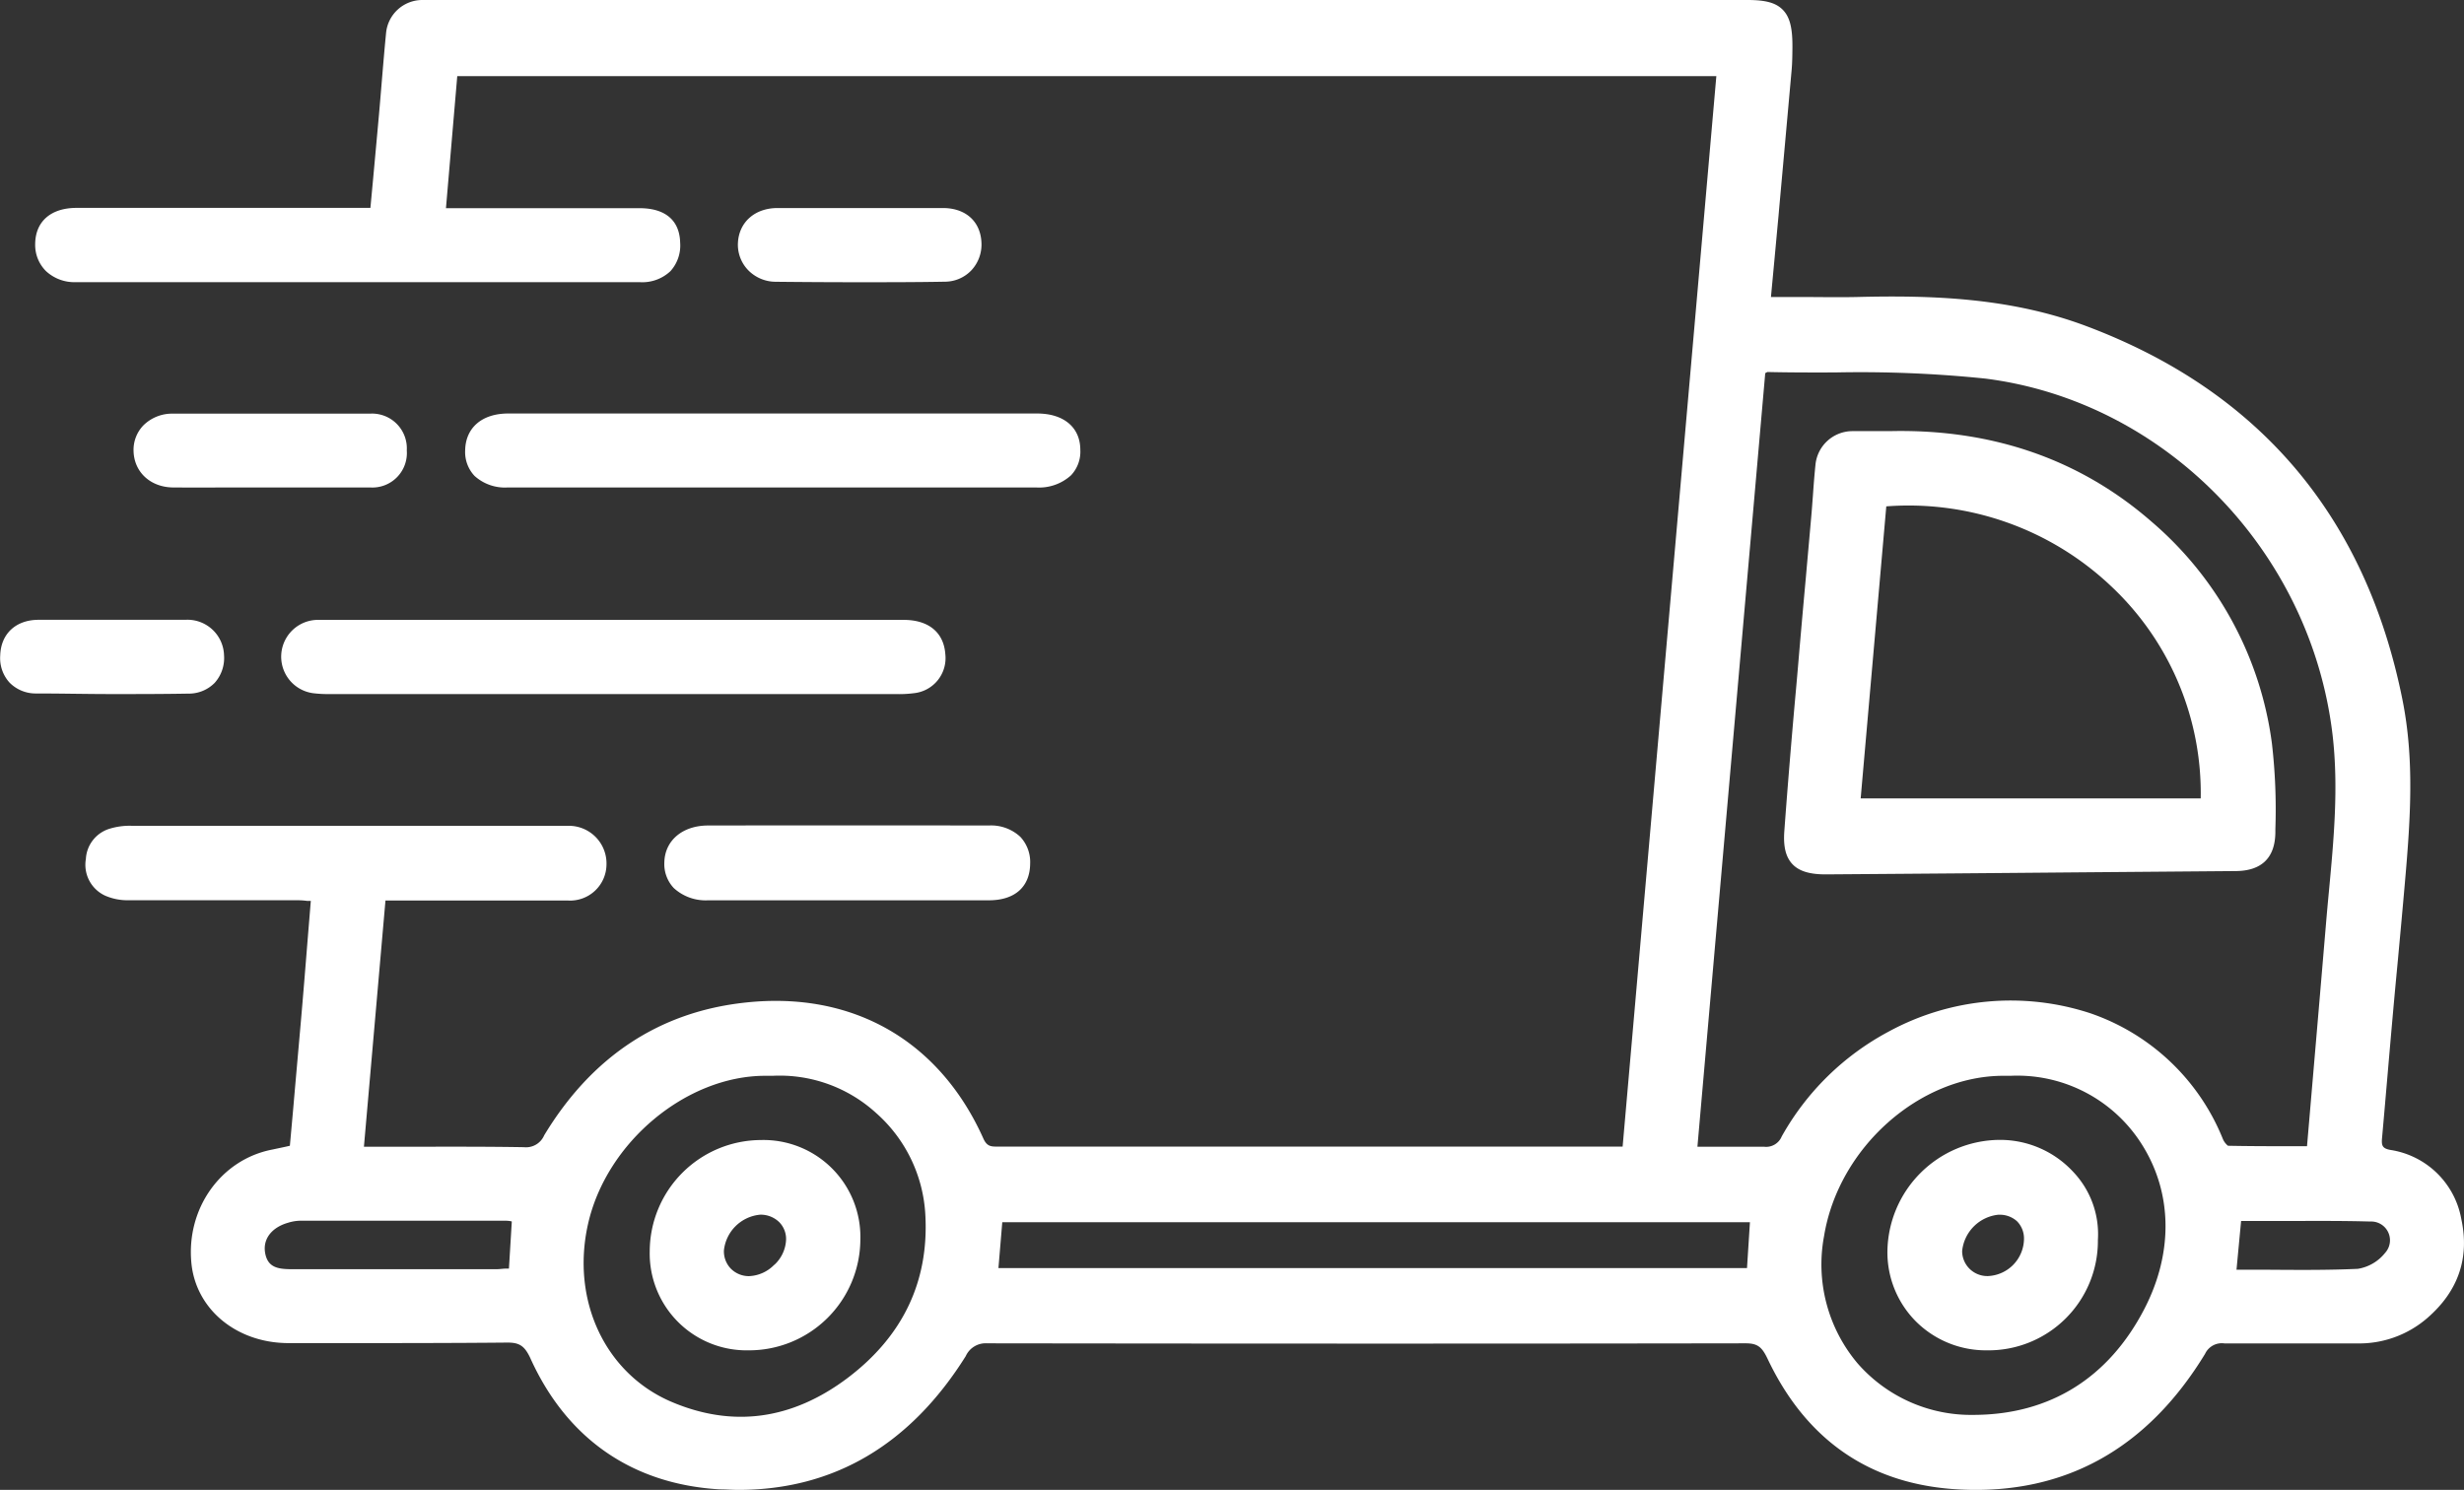 <svg fill="#ffffff" id="Layer_1" data-name="Layer 1" xmlns="http://www.w3.org/2000/svg" viewBox="0 0 327.09 197.81"><rect x="0" y="0" width="327.09" height="197.81" fill="#333333" stroke="none"/><path d="M326.73,161.84a11.29,11.29,0,0,0-9.44-9.17c-1.1-.21-1.17-.63-1.07-1.68.25-2.79.49-5.57.73-8.36q.3-3.49.61-7c.24-2.71.49-5.41.75-8.12.32-3.46.64-6.92.94-10.38.76-8.61,1.25-16.39-.34-24.28-4.88-24.27-19-40.95-42-49.57-10.08-3.78-20.53-4.09-30.33-3.85-2.61.06-5.21,0-8,0l-3.49,0,.32-3.42c.24-2.52.46-5,.69-7.41l.07-.82q.84-9.27,1.67-18.54c.08-.95.09-1.92.1-2.86V6.08c0-2.42-.36-3.84-1.27-4.77S234.42,0,232,0h-176a4.84,4.84,0,0,0-4.75,4.38c-.21,2.15-.39,4.3-.57,6.45-.12,1.46-.24,2.91-.37,4.37-.26,2.91-.53,5.81-.8,8.77l-.34,3.63h-39c-3.42,0-5.47,1.8-5.5,4.79A4.91,4.91,0,0,0,6.11,36a5.54,5.54,0,0,0,4,1.46c25.66,0,50.83,0,74.78,0A5.44,5.44,0,0,0,89,36a5.07,5.07,0,0,0,1.29-3.77c-.07-3-2-4.58-5.36-4.59H59.2l1.5-17.53H227.84L215.4,152.23H132.57c-.9,0-1.5.06-2-1-5.83-13.07-17.37-19.68-31.64-18.12-11.39,1.23-20.37,7.16-26.69,17.62a2.62,2.62,0,0,1-2.69,1.58c-4.7-.08-9.48-.07-14.1-.06H48.31l2.86-32.69H60c5.05,0,10.27,0,15.4,0a4.83,4.83,0,0,0,5.11-4.79,5,5,0,0,0-5-5.13h-10q-24,0-48,0a9.05,9.05,0,0,0-3,.4,4.44,4.44,0,0,0-3.11,4,4.51,4.51,0,0,0,2.55,4.87,7.45,7.45,0,0,0,3.22.61c4.7,0,9.41,0,14.11,0h7.71c.58,0,1.16,0,1.77.09l.5,0-.39,4.76c-.31,3.86-.61,7.61-.94,11.37s-.67,7.55-1,11.38l-.45,5-.57.13-1.79.38c-6.78,1.32-11.39,7.78-10.72,15,.57,6.19,6,10.69,12.91,10.69h7.06c7.22,0,14.69,0,22-.07,1.57,0,2.25.43,3,2C75.2,191,83.93,197.06,95.55,197.74c.83,0,1.65.07,2.46.07,12.68,0,22.82-6,30.19-17.76a2.9,2.9,0,0,1,2.84-1.7h0c37.26.05,70.2.05,100.7,0h0c1.63,0,2.18.54,2.91,2.07,5.19,10.94,13.8,16.77,25.58,17.34,13.85.68,24.79-5.38,32.48-18a2.46,2.46,0,0,1,2.57-1.4c3.95,0,8,0,11.86,0h5.67a13.8,13.8,0,0,0,9.4-3.36C326.34,171.43,327.85,167,326.73,161.84Zm-29.23.27,4.78,0c4.07,0,8.27-.05,12.38.07a2.49,2.49,0,0,1,1.95,4.17,5.79,5.79,0,0,1-3.62,2.11c-3.94.18-7.82.15-11.93.12l-4.17,0Zm-72.17-9.88,9-102.68.14-.09c.06,0,.13-.07.11-.07,3,.07,6.08.07,9,.06a162,162,0,0,1,19.93.81c23.88,3,43.28,22.91,46.14,47.37.8,6.91.15,13.86-.48,20.59-.14,1.47-.28,3-.4,4.43-.59,7-1.18,13.93-1.79,21l-.73,8.53h-2.07c-2.77,0-5.63,0-8.42-.06a2.31,2.31,0,0,1-.72-1,29.16,29.16,0,0,0-17.52-16.58,33.89,33.89,0,0,0-26.8,2.42,35.25,35.25,0,0,0-14.2,13.92,2.24,2.24,0,0,1-2.34,1.37c-1.28,0-2.55,0-3.84,0h-5Zm16.81,11.88c1.92-11.76,12.69-21.28,23.8-21.28.34,0,.67,0,1,0h0a19.54,19.54,0,0,1,17.38,9.1c4.07,6.42,4.2,14.38.35,21.83-4.74,9.17-12.51,14-22.46,14.09h-.12A20,20,0,0,1,246.58,181,20.37,20.37,0,0,1,242.14,164.11Zm-9.84-1.84-.39,6.09H132.54l.51-6.09ZM112.53,182.94c-7.39,5.57-15.26,6.64-23.39,3.18-8.79-3.75-13.35-13.44-11.09-23.57,2.44-10.91,13.07-19.72,23.54-19.72q.5,0,1,0h0a19,19,0,0,1,13.72,4.95,19.39,19.39,0,0,1,6.53,13.58C123.31,170.17,119.83,177.42,112.53,182.94ZM67.94,162.18l-.38,6.25-.35,0c-.45,0-.88.08-1.32.08h-27c-1.88,0-3.3-.15-3.68-2.08s.88-3.47,3-4.08a5.87,5.87,0,0,1,1.66-.28l13.92,0H67.12a4.73,4.73,0,0,1,.72.07Z"/><path d="M53.33,82.3c-3.68,0-7.36,0-11,0a4.89,4.89,0,0,0-.54,9.76,16.4,16.4,0,0,0,2.09.09H118.9a15.53,15.53,0,0,0,2.45-.12,4.68,4.68,0,0,0,4.14-5.17c-.2-2.89-2.21-4.55-5.51-4.56H53.33Z"/><path d="M61.75,59.78A4.61,4.61,0,0,0,63,63.19a6,6,0,0,0,4.38,1.53h70.19a6.29,6.29,0,0,0,4.6-1.61,4.56,4.56,0,0,0,1.24-3.37c0-3-2.2-4.84-5.74-4.84H67.46C64,54.9,61.81,56.77,61.75,59.78Z"/><path d="M94,109.6c-3.41,0-5.74,2-5.81,4.88a4.64,4.64,0,0,0,1.25,3.42A6.24,6.24,0,0,0,94,119.53h37.27c3.45,0,5.44-1.78,5.48-4.84a4.91,4.91,0,0,0-1.31-3.59,5.69,5.69,0,0,0-4.18-1.5Q112.58,109.57,94,109.6Z"/><path d="M49.1,54.92c-8.19,0-16.74,0-26.13,0a5.41,5.41,0,0,0-3.92,1.54,4.67,4.67,0,0,0-1.32,3.4C17.79,62.7,20,64.7,23,64.72s6,0,9,0H43.69c1.82,0,3.65,0,5.47,0A4.58,4.58,0,0,0,54,59.8,4.62,4.62,0,0,0,49.1,54.92Z"/><path d="M114.13,37.47c3.8,0,7.58,0,11.28-.07a4.86,4.86,0,0,0,3.49-1.46,5,5,0,0,0,1.39-3.59c-.06-2.85-2-4.71-5.08-4.73-2.55,0-5.11,0-7.66,0H111c-2.59,0-5.18,0-7.78,0-3,0-5.11,1.86-5.26,4.6a4.86,4.86,0,0,0,1.31,3.6,5.11,5.11,0,0,0,3.7,1.59C106.69,37.45,110.43,37.47,114.13,37.47Z"/><path d="M25,92.09a4.81,4.81,0,0,0,3.5-1.43A4.94,4.94,0,0,0,29.74,87a4.86,4.86,0,0,0-5.14-4.71c-2.22,0-4.45,0-6.67,0H12c-2.29,0-4.59,0-6.88,0-3,0-5,1.84-5.09,4.72a4.83,4.83,0,0,0,1.23,3.61,4.85,4.85,0,0,0,3.54,1.45c3.33,0,6.73.08,10.16.08S21.6,92.15,25,92.09Z"/><path d="M242.34,116.09h.12q16.75-.12,33.51-.27l20.75-.17c3.51,0,5.3-1.76,5.33-5.15v-.43a76,76,0,0,0-.46-11.38,46.73,46.73,0,0,0-16-29.45c-9.47-8.25-21.15-12.32-34.72-12h-1.54c-1.14,0-2.31,0-3.47,0A4.94,4.94,0,0,0,241,61.7c-.14,1.36-.25,2.76-.34,4.1-.07.89-.13,1.78-.21,2.67-.24,2.75-.49,5.49-.73,8.24q-.47,5.13-.91,10.26-.25,3-.52,5.92c-.51,5.74-1,11.67-1.43,17.52-.14,2,.2,3.38,1.07,4.31S240.19,116.09,242.34,116.09ZM247,106l3.4-38.77a39.09,39.09,0,0,1,29.88,10.63A37.71,37.71,0,0,1,292.14,106Z"/><path d="M101,151.36h0a14.82,14.82,0,0,0-14.75,14.78,12.86,12.86,0,0,0,13.1,13.14h0a14.78,14.78,0,0,0,14.86-14.67A12.87,12.87,0,0,0,101,151.36Zm1.77,16.57a4.93,4.93,0,0,1-3.36,1.5,3.37,3.37,0,0,1-2.4-1A3.3,3.3,0,0,1,96.1,166a5.33,5.33,0,0,1,4.82-4.73,3.53,3.53,0,0,1,2.53,1,3.18,3.18,0,0,1,.9,2.3A4.81,4.81,0,0,1,102.79,167.93Z"/><path d="M263.74,179.28h0a14.53,14.53,0,0,0,14.75-14.65,12,12,0,0,0-3.32-9.09,13.21,13.21,0,0,0-9.62-4.2h-.17a15,15,0,0,0-14.83,14.8,13,13,0,0,0,3.75,9.27A13.16,13.16,0,0,0,263.74,179.28Zm.16-9.86a3.36,3.36,0,0,1-2.43-.95,3.31,3.31,0,0,1-1-2.37,5.39,5.39,0,0,1,4.77-4.82h.13a3.39,3.39,0,0,1,2.38.86,3.25,3.25,0,0,1,.93,2.34A5,5,0,0,1,263.9,169.42Z"/></svg>
